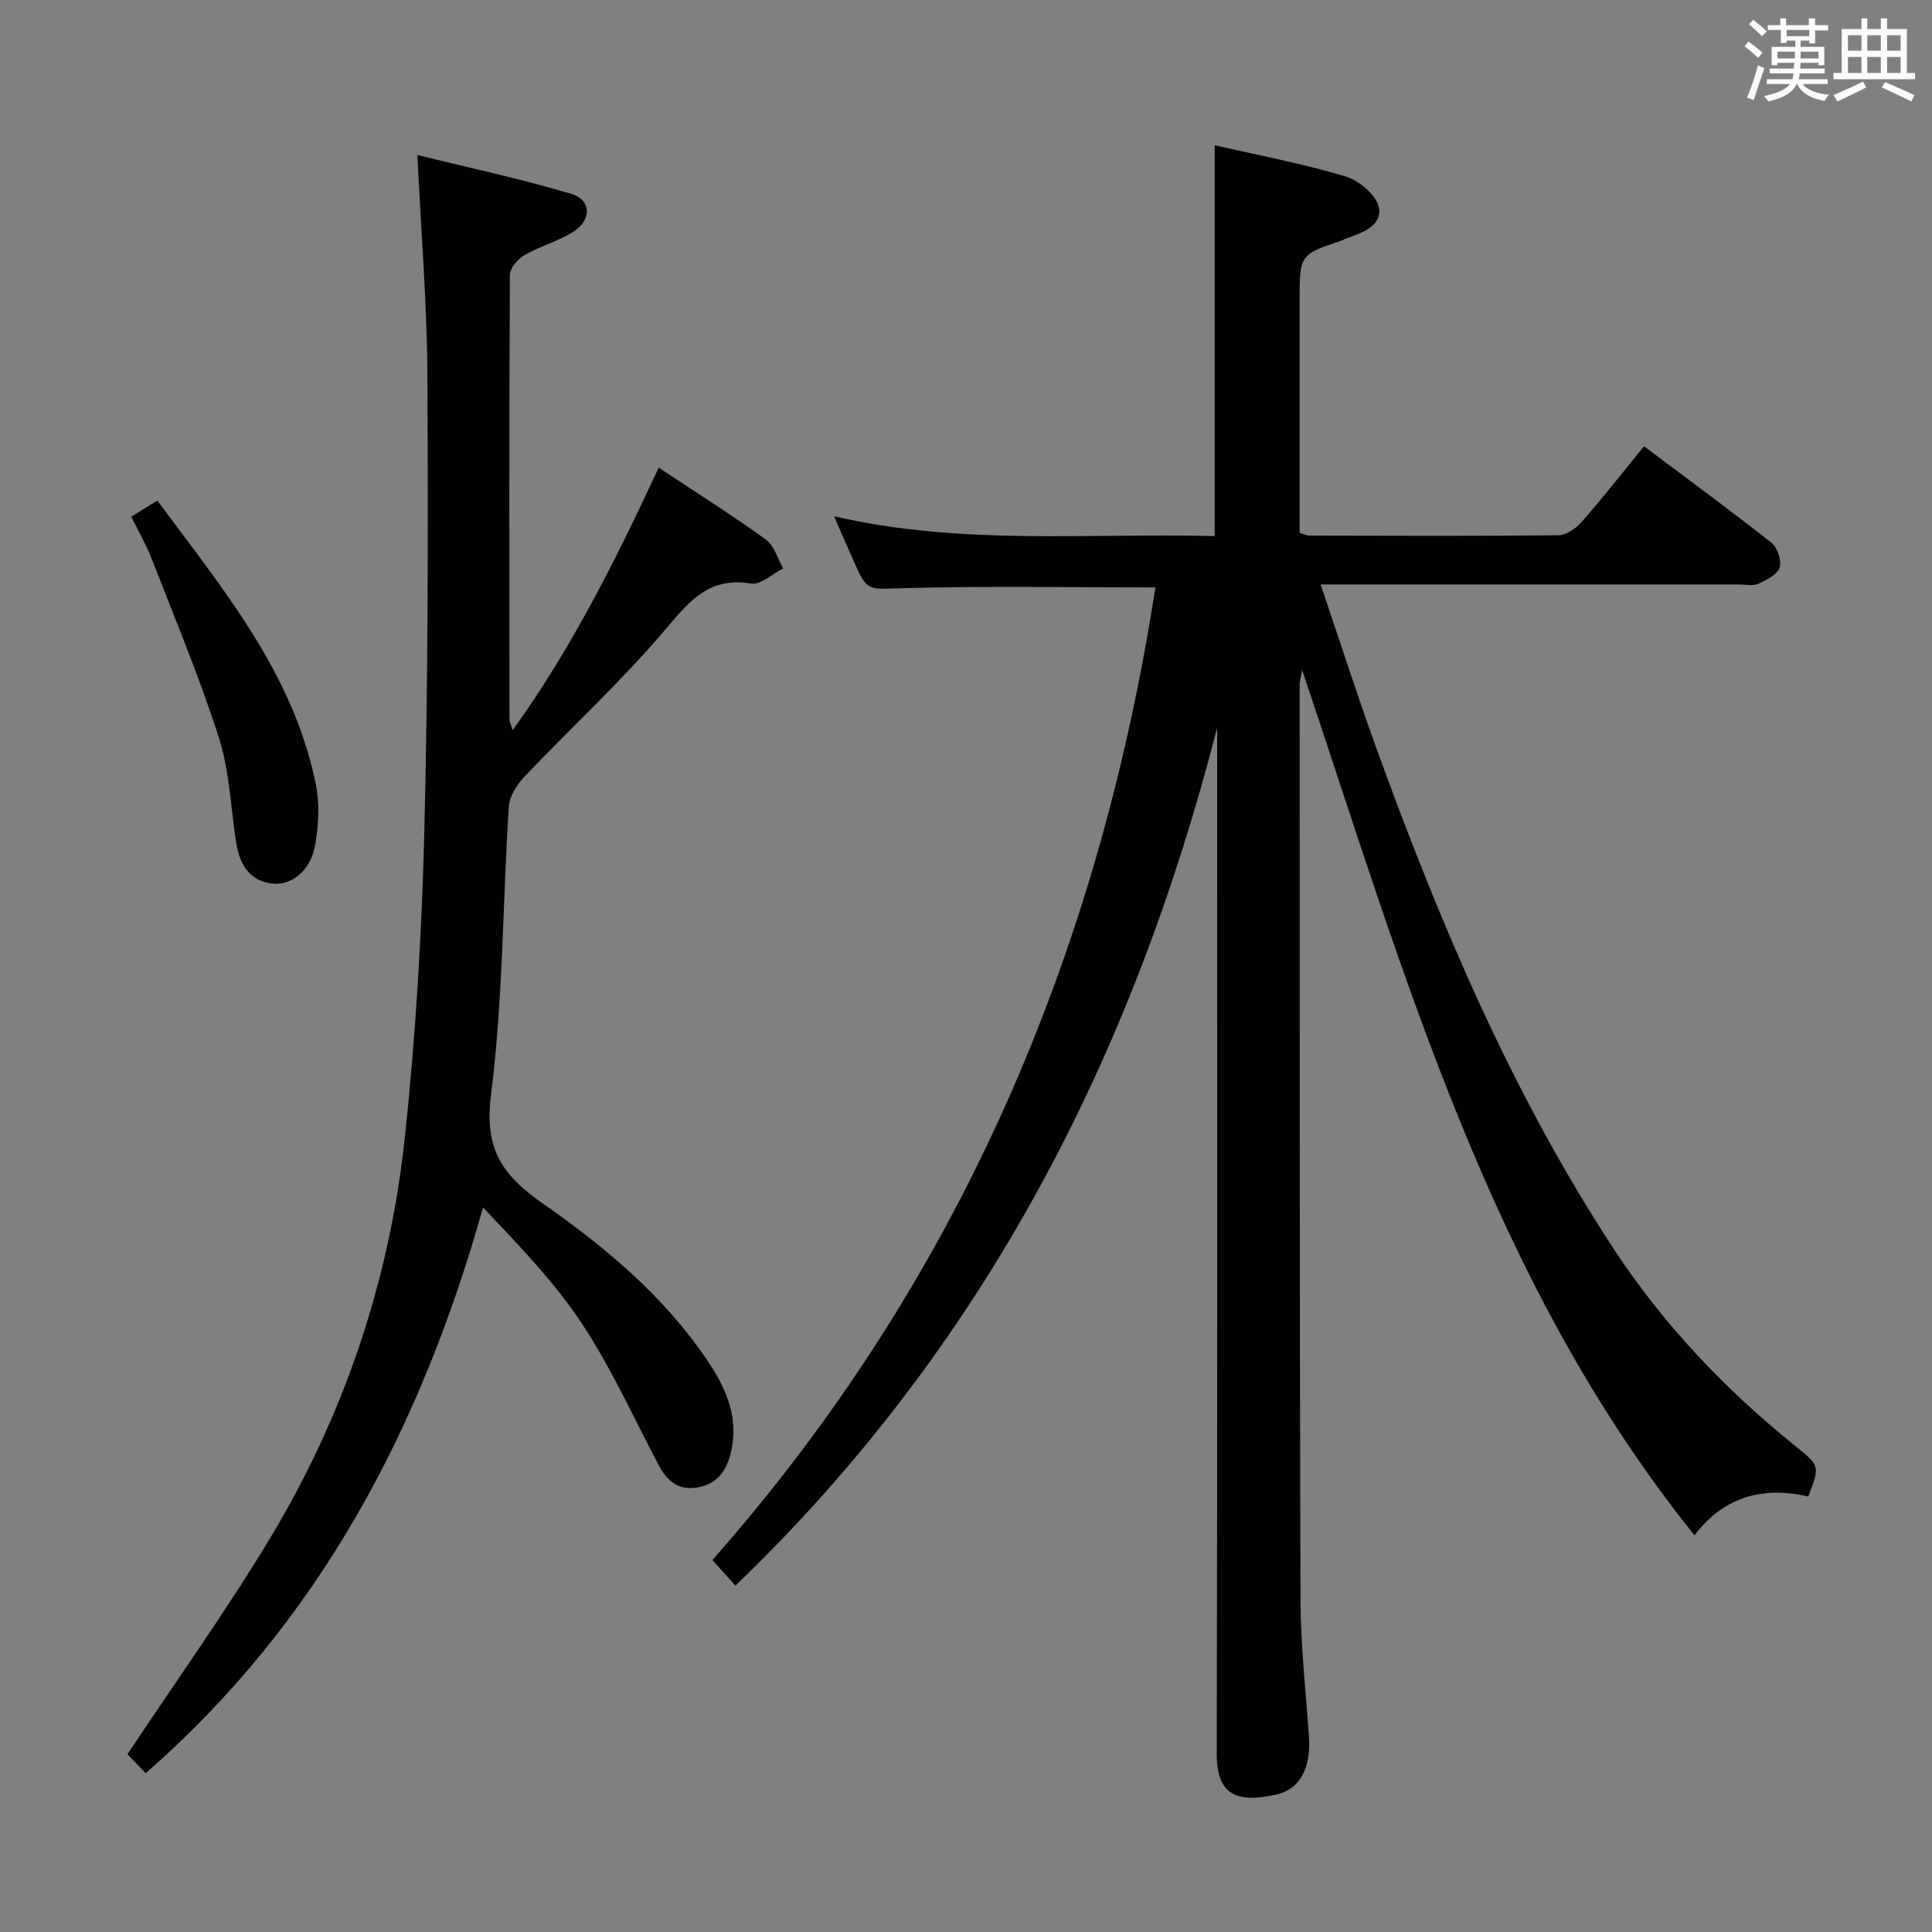 <svg enable-background="new 0 0 400 400" viewBox="0 0 400 400" xmlns="http://www.w3.org/2000/svg"><rect x="0" y="0" width="400" height="400" fill="#808080" stroke="none"/><g fill="#010100"><path d="m252 150.65c-17.42 67.95-48.28 128.2-99.74 177.64-1.48-1.65-2.88-3.21-4.77-5.3 51.06-57.81 80.02-125.76 91.72-201.37-17.52 0-34.82-.32-52.09.15-7.51.2-7.5.93-10.54-5.98-1.2-2.73-2.4-5.47-3.9-8.91 26.43 6.13 52.66 3.43 78.81 4.11 0-27.12 0-53.69 0-80.93 8.93 2.06 18.14 3.79 27.07 6.46 2.82.84 6.48 3.93 6.93 6.48.68 3.89-3.72 5.27-7.04 6.48-.15.06-.28.19-.44.24-8.94 2.98-8.94 2.98-8.94 12.51v48.08c.85.25 1.45.58 2.06.58 17.16.04 34.33.11 51.49-.07 1.63-.02 3.62-1.37 4.78-2.69 4.38-4.99 8.48-10.22 12.98-15.73 9.02 6.77 17.85 13.24 26.44 20.02 1.22.97 2.09 3.73 1.61 5.13-.51 1.47-2.73 2.56-4.43 3.33-1.11.5-2.62.13-3.96.13-26.83 0-53.66 0-80.48 0-1.78 0-3.56 0-6.14 0 4.07 11.99 7.71 23.35 11.78 34.55 13.02 35.84 27.83 70.83 48.83 102.9 10.32 15.76 23.12 29.19 37.73 40.98 5.04 4.06 5.04 4.06 2.63 10.39-9.31-2.13-17.4-.07-23.56 8.04-42.23-52.58-59.96-115.87-81.24-179.18-.34 1.95-.51 2.47-.51 2.98.02 63.15-.02 126.31.17 189.46.03 9.45 1.09 18.91 1.75 28.35.46 6.53-1.78 11.05-7.06 12.14-7.77 1.6-12.05.22-12.03-8.63.16-68.82.09-137.64.09-206.46 0-1.96 0-3.92 0-5.88z"/><path d="m30.16 367.13c-1.41-1.47-2.77-2.9-3.77-3.94 9.95-14.97 20.21-29.32 29.32-44.38 15.51-25.64 24.94-53.63 28.12-83.39 2.24-20.97 3.49-42.1 4.02-63.18.79-31.46.79-62.95.64-94.43-.07-14.75-1.3-29.5-2.07-45.71 10.72 2.64 21.45 4.92 31.93 8.06 4.03 1.21 4.17 5.3.53 7.69-3.15 2.07-6.98 3.05-10.26 4.95-1.4.81-3.06 2.72-3.06 4.14-.16 30.66-.11 61.32-.08 91.98 0 .46.25.91.64 2.29 12.43-17.25 21.48-35.58 30.26-54.38 7.58 5.02 15.03 9.73 22.17 14.87 1.74 1.25 2.43 3.95 3.6 5.99-2.23 1.11-4.66 3.46-6.65 3.13-8.38-1.39-12.45 3.21-17.36 9.06-9.17 10.9-19.77 20.6-29.6 30.96-1.56 1.64-3.06 4.05-3.2 6.2-1.27 19.91-1.18 39.97-3.69 59.71-1.42 11.11 2.34 16.59 10.79 22.47 12.95 9.02 25.16 19.25 34.12 32.61 3.87 5.76 6.55 11.9 4.68 19.21-.97 3.81-2.98 6.25-6.85 6.92s-6.26-1.29-7.99-4.57c-5.2-9.85-9.81-20.1-15.92-29.35-5.71-8.64-13.05-16.2-20.47-24.05-12.83 45.6-33.79 85.63-69.85 117.14z"/><path d="m27.17 106.98c1.91-1.18 3.43-2.12 5.41-3.34 13.5 18.25 28.1 35.66 32.78 58.6.84 4.09.62 8.62-.12 12.76-.96 5.4-5.07 8.6-9.33 7.88-4.61-.78-6.38-4.32-7.04-8.57-1.11-7.21-1.35-14.71-3.55-21.57-4.03-12.59-9.17-24.83-13.96-37.17-1.07-2.77-2.6-5.37-4.19-8.59z"/></g><path d="m361.2 9.6.8-1c.9.7 1.9 1.4 2.9 2.3l-.9 1.1c-1-1-2-1.8-2.8-2.4zm.5 10.6c.9-2.1 1.6-4.3 2.3-6.7.4.2.8.4 1.3.6-.7 2.1-1.5 4.3-2.2 6.6zm.4-15.2.9-.9c1 .8 2 1.6 2.8 2.4l-1 1c-.9-.9-1.8-1.7-2.7-2.5zm12.5-1.2h1.2v1.4h2.7v1.1h-2.7v2.7h-1.2v-.6h-1.8v1.3h4.9v3.8h-1.2v-.5h-3.7c0 .4-.1.9-.1 1.2h5.1v1h-5.2c0 .5-.1.9-.2 1.2h6v1h-5.2c1.1 1.3 2.9 2 5.5 2.2-.4.4-.7.8-.9 1.3-2.9-.5-4.8-1.6-5.7-3.5h-.1c-.8 1.7-2.7 2.9-5.9 3.6-.2-.4-.6-.8-.9-1.1 2.8-.6 4.6-1.4 5.4-2.5h-4.8v-1h5.3c.1-.3.2-.7.2-1.2h-4.9v-1h5c0-.4 0-.8.1-1.2h-3.5v.5h-1.2v-3.8h4.9v-1.3h-1.8v.5h-1.2v-2.7h-2.7v-1h2.6v-1.4h1.2v1.4h4.7v-1.4zm-6.6 8.3h3.6c0-.4 0-.9 0-1.4h-3.6zm1.9-4.6h4.7v-1.3h-4.7zm6.6 3.2h-3.7v1.4h3.7z" fill="#fbfafc"/><path d="m385.3 3.8h1.3v2.2h2.8v-2.2h1.3v2.2h4.1v9.1h1.7v1.3h-16.9v-1.3h1.7v-9.1h4.1v-2.2zm.4 13.1.7 1.2c-1.8.9-3.8 1.9-6 2.9-.2-.4-.5-.8-.8-1.3 2.3-1 4.3-1.9 6.1-2.8zm-3.1-6.4h2.8v-3.2h-2.8zm0 4.6h2.8v-3.3h-2.8zm4-4.6h2.8v-3.2h-2.8zm0 4.6h2.8v-3.3h-2.8zm3.7 1.9c2.1.9 4.1 1.8 6.1 2.7l-.7 1.3c-2.2-1.1-4.2-2-6.1-2.9zm3.2-9.7h-2.8v3.2h2.8zm-2.8 7.8h2.8v-3.3h-2.8z" fill="#fbfafc"/></svg>